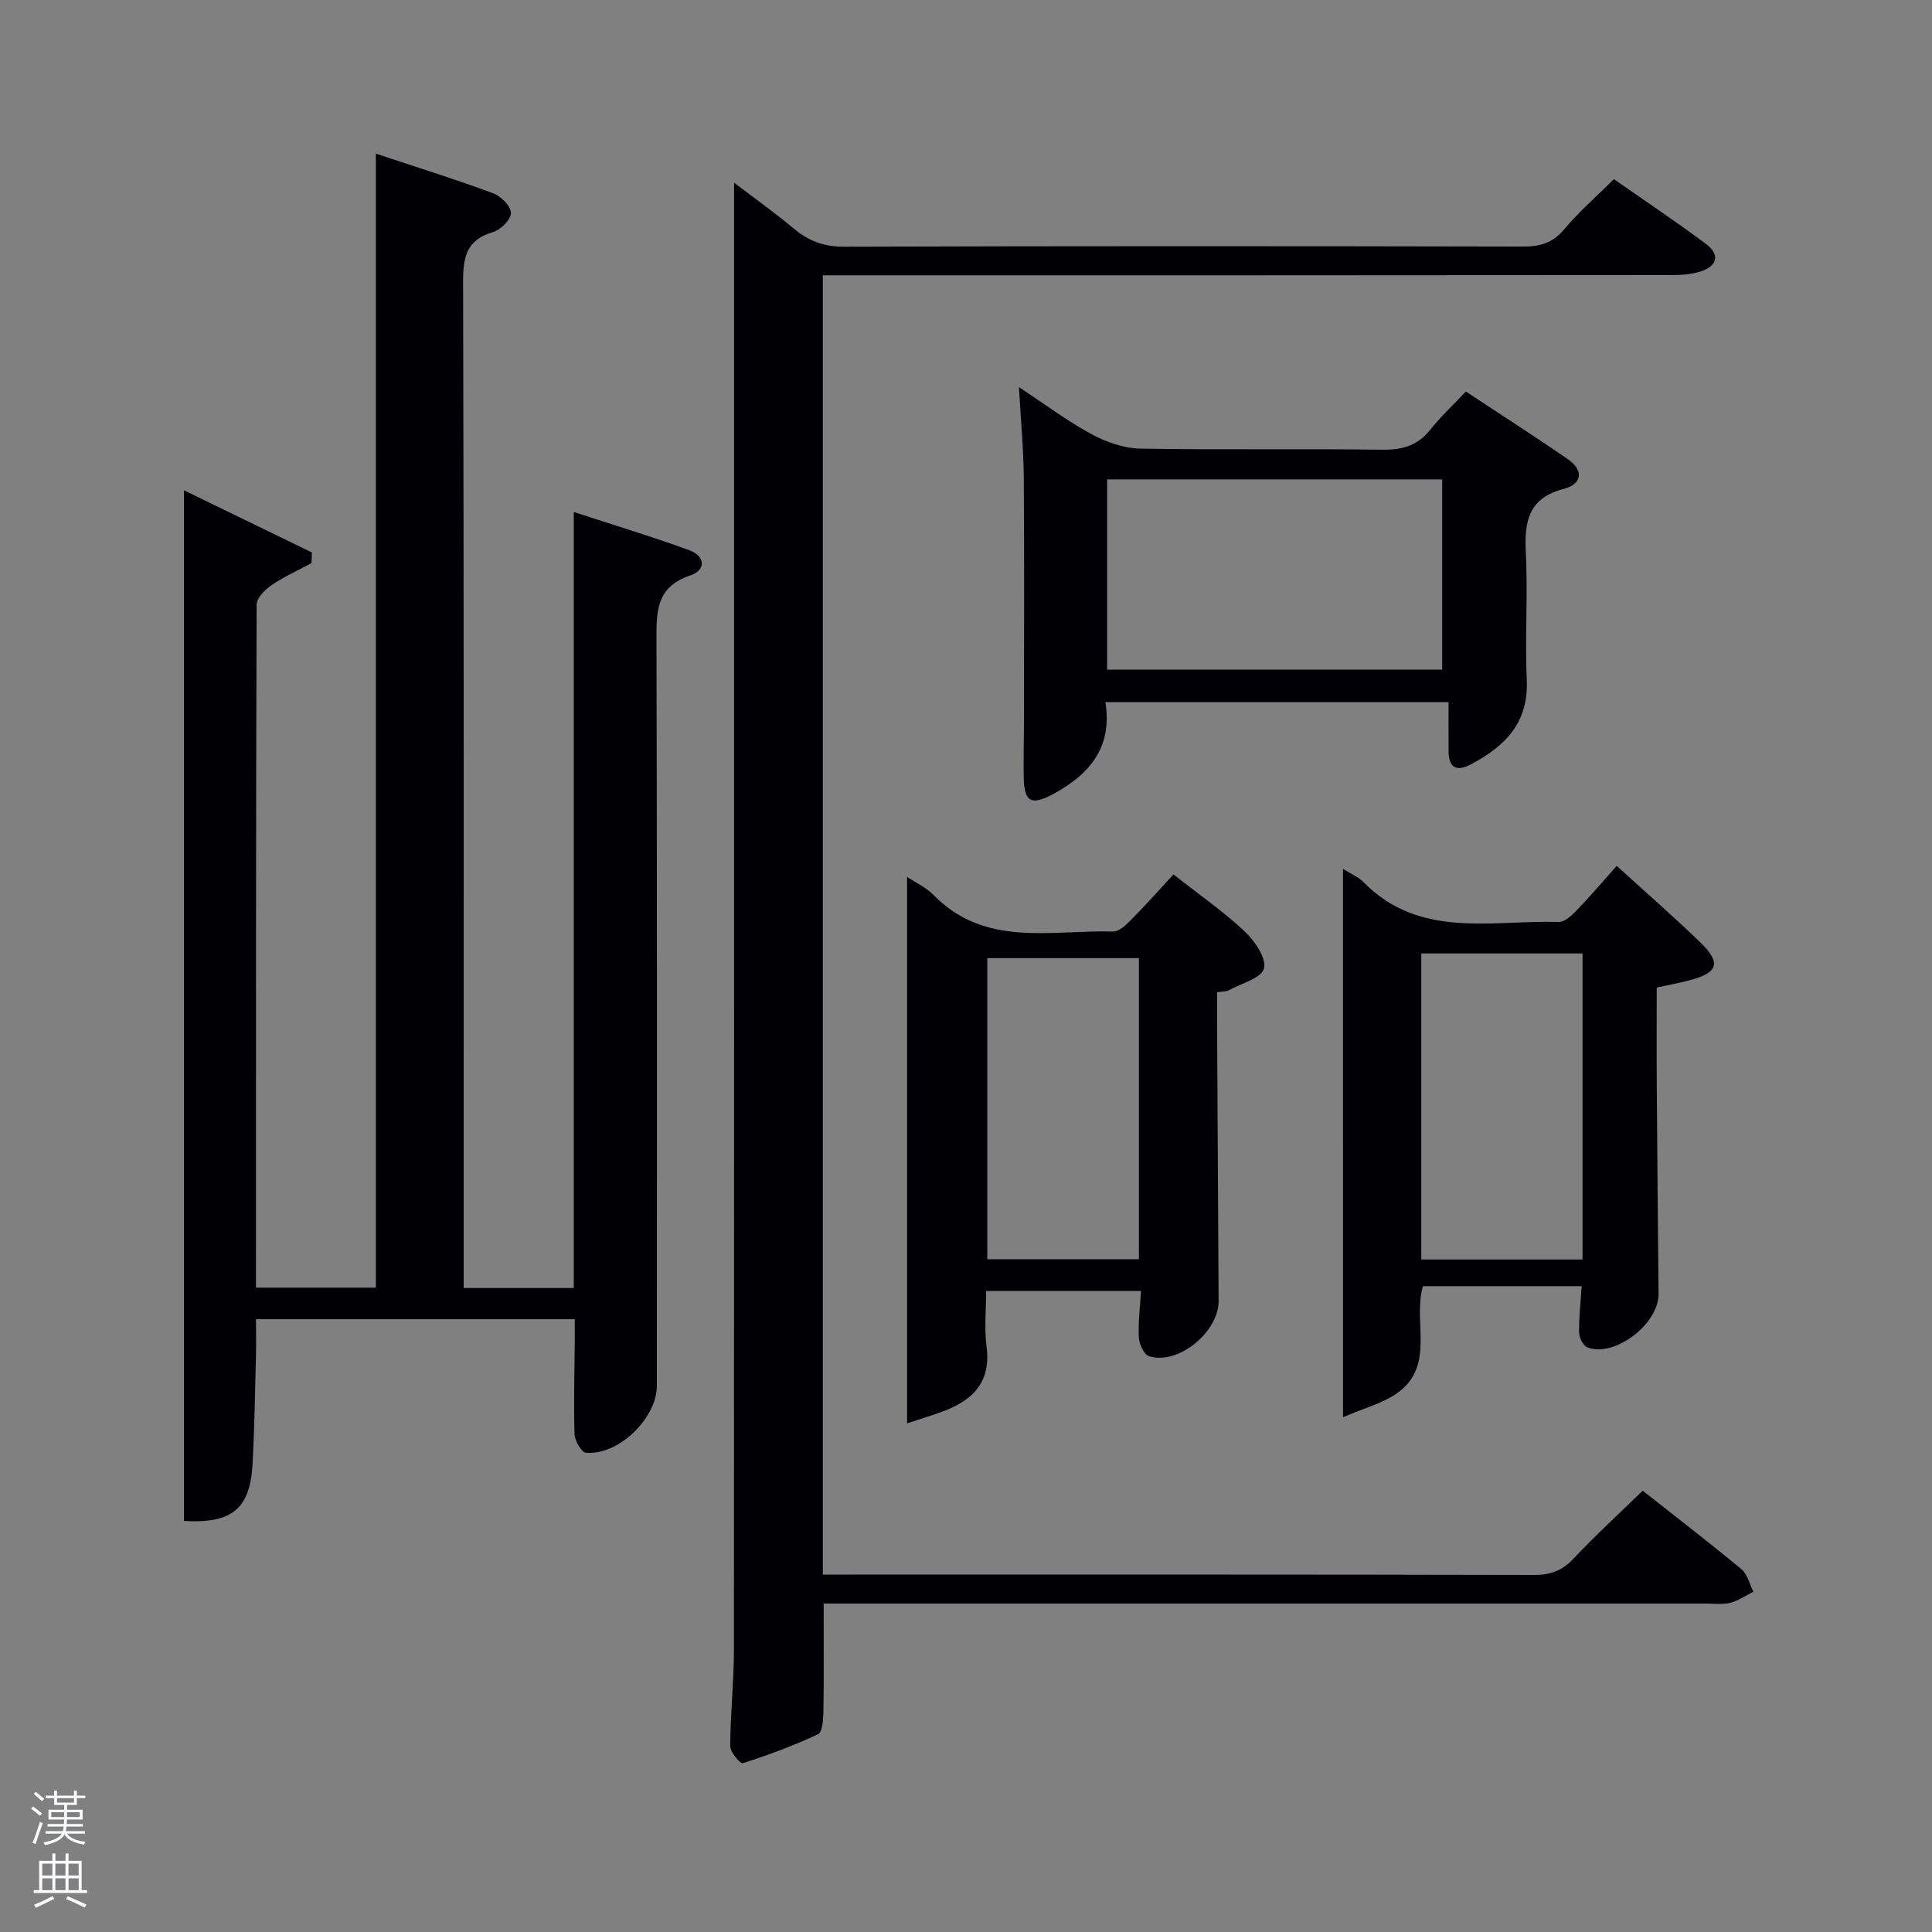 <svg enable-background="new 0 0 400 400" viewBox="0 0 400 400" xmlns="http://www.w3.org/2000/svg"><rect x="0" y="0" width="400" height="400" fill="#808080" stroke="none"/><path d="m6.44 374.46.42-.45c.65.47 1.27.95 1.85 1.44l-.45.49c-.65-.56-1.25-1.06-1.82-1.48m.93 7.33-.63-.26c.55-1.36 1.05-2.8 1.52-4.33.19.1.38.19.59.27-.46 1.29-.95 2.73-1.48 4.32m-.38-10.38.44-.42c.43.34 1.01.82 1.74 1.44l-.49.49c-.53-.51-1.09-1.01-1.69-1.51m2.5.35h1.72v-1.04h.59v1.04h3.52v-1.04h.59v1.04h1.75v.53h-1.75v1.42h-2.03v.97h3.22v2.03h-3.24c0 .35-.01.66-.03.93h3.32v.53h-3.37c-.03.27-.08.58-.15.94h3.96v.53h-3.71c.67.92 1.93 1.48 3.79 1.68-.13.24-.23.44-.29.59-2.13-.38-3.48-1.08-4.04-2.12-.43.97-1.77 1.72-4.03 2.23-.09-.19-.2-.37-.33-.55 2.1-.42 3.37-1.03 3.81-1.83h-3.36v-.53h3.58c.08-.29.13-.61.16-.94h-3.33v-.53h3.39c.02-.27.04-.58.04-.93h-3.23v-2.03h3.25v-.97h-2.07v-1.42h-1.73zm1.12 3.44v1h2.65c.01-.3.02-.44.02-.4v-.25-.35zm1.19-2h3.52v-.91h-3.52zm4.71 2h-2.63v.59c0 .15-.01.28-.01.4h2.64z" fill="#fafbfc"/><path d="m13.56 383.74h.63v1.52h2.72v6.07h1.13v.6h-11.06v-.6h1.13v-6.07h2.73v-1.52h.63v1.52h2.1v-1.52zm-2.69 8.83.38.56c-1.24.63-2.53 1.25-3.85 1.85-.1-.21-.21-.42-.34-.63 1.36-.55 2.63-1.15 3.81-1.78m-2.13-4.27h2.1v-2.45h-2.1zm0 3.04h2.1v-2.46h-2.1zm2.72-3.04h2.1v-2.45h-2.1zm0 3.04h2.1v-2.46h-2.1zm6.07 3.6c-1.41-.71-2.7-1.3-3.86-1.78l.35-.56c1.45.62 2.75 1.19 3.88 1.72zm-1.25-9.09h-2.1v2.45h2.1zm-2.09 5.49h2.1v-2.46h-2.1z" fill="#fafbfc"/><g fill="#010105"><path d="m119 273.13c-22.32 0-43.8 0-66 0 0 2.7.06 5.29-.01 7.88-.19 7.32-.31 14.64-.69 21.94-.49 9.41-4.19 12.53-14.22 11.94 0-70.81 0-141.64 0-213.38 9.15 4.44 17.83 8.65 26.5 12.87-.03.74-.06 1.47-.09 2.21-2.78 1.5-5.69 2.8-8.28 4.57-1.36.92-3.07 2.66-3.08 4.03-.16 47-.13 93.99-.13 141.4h24.82c0-77.74 0-155.61 0-234.78 8.65 2.88 16.53 5.33 24.25 8.19 1.62.6 3.68 2.64 3.72 4.07.04 1.33-2.11 3.51-3.69 3.97-5.54 1.61-6.24 5.18-6.22 10.38.18 67.33.12 134.66.12 201.99v6.26h22.79c0-53.19 0-106.26 0-160.67 8.43 2.76 16.26 5.11 23.93 7.92 3.3 1.21 3.54 4.09.16 5.23-7.19 2.41-6.98 7.71-6.96 13.72.14 51.33.08 102.66.08 154 0 6.78-8 14.53-14.72 13.9-.93-.09-2.29-2.53-2.33-3.92-.2-6.32 0-12.66.05-18.99.01-1.58 0-3.16 0-4.73z"/><path d="m170.36 326h5.28c47.32 0 94.65-.04 141.97.08 3.45.01 5.87-.92 8.22-3.43 4.43-4.73 9.23-9.11 14.27-14.02 6.75 5.33 13.72 10.68 20.47 16.28 1.24 1.03 1.65 3.07 2.45 4.64-1.57.79-3.07 1.85-4.73 2.28-1.57.4-3.31.17-4.97.17-58.99 0-117.98 0-176.97 0-1.96 0-3.91 0-5.82 0 0 7.7.07 14.93-.05 22.16-.03 1.69-.16 4.43-1.11 4.88-5.03 2.39-10.3 4.31-15.6 6.02-.48.15-2.59-2.29-2.59-3.53.03-6.64.76-13.27.77-19.91.06-94.48.04-188.97.04-283.45 0-6.62 0-13.24 0-20.34 3.93 3 8.3 6.1 12.4 9.53 3.08 2.57 6.24 3.73 10.38 3.72 46.82-.15 93.65-.13 140.47-.03 3.58.01 6.24-.72 8.64-3.6 2.96-3.56 6.52-6.63 10.26-10.36 6.36 4.44 12.83 8.76 19.05 13.4 3.06 2.29 2.31 4.64-1.2 5.74-1.85.58-3.9.71-5.86.72-56.48.06-112.97.05-169.46.05-1.98 0-3.97 0-6.31 0z"/><path d="m242.96 181.04c5.46 4.3 10.41 7.73 14.75 11.81 2.07 1.95 4.52 5.53 3.98 7.66-.51 2.01-4.7 3.1-7.31 4.52-.53.29-1.25.22-2.39.4 0 2.53-.01 4.99 0 7.45.1 18.82.2 37.63.31 56.45.04 6.47-8.47 13.4-14.42 11.45-1.04-.34-2.02-2.49-2.09-3.86-.17-3.1.25-6.23.44-9.64-10.54 0-20.98 0-32.06 0 0 3.76-.41 7.72.09 11.57.92 7.11-2.65 10.91-8.68 13.23-2.27.87-4.61 1.55-7.78 2.61 0-38.23 0-75.58 0-113.13 1.72 1.15 3.92 2.14 5.48 3.74 10.71 10.94 24.37 7.2 37.18 7.56 1.19.03 2.61-1.29 3.6-2.3 2.93-2.94 5.69-6.05 8.9-9.52zm-7.16 17.33c-10.83 0-21.21 0-31.39 0v62.34h31.39c0-20.86 0-41.45 0-62.34z"/><path d="m278.05 179.89c1.79 1.13 3.23 1.71 4.23 2.73 11.63 11.85 26.51 7.85 40.45 8.26 1.19.03 2.63-1.28 3.6-2.29 2.87-2.99 5.57-6.15 8.4-9.32 6.3 5.75 11.95 10.65 17.31 15.85 4.39 4.26 3.69 6.3-2.33 7.86-2.07.54-4.18.93-6.7 1.49 0 6.81-.04 13.61.01 20.41.1 14.32.22 28.64.37 42.96.07 6.24-9.05 13.27-14.72 11.13-.87-.33-1.71-1.98-1.73-3.04-.06-3.12.31-6.24.53-9.64-10.94 0-21.86 0-32.87 0-2.11 7.3 2.5 16.23-4.99 21.89-3.08 2.33-7.17 3.32-11.55 5.25-.01-38.67-.01-75.77-.01-113.54zm49.6 80.88c0-21.43 0-42.47 0-63.37-11.4 0-22.44 0-33.39 0v63.37z"/><path d="m228.85 145.36c1.56 9.52-3.47 15.1-10.86 19.07-4.57 2.46-5.96 1.53-6.04-3.56-.06-3.83.04-7.66.05-11.49.01-16.83.09-33.65-.04-50.48-.05-5.94-.61-11.88-1-18.75 5.44 3.59 10.06 7.06 15.1 9.78 3.04 1.64 6.7 2.89 10.1 2.95 16.65.3 33.32 0 49.98.23 4.16.06 7.35-.83 9.99-4.15 2.16-2.72 4.73-5.11 7.36-7.9 7.36 4.87 14.36 9.33 21.18 14.06 3.32 2.31 2.84 5.13-.88 6.09-7.26 1.87-8.22 6.64-7.89 13.11.46 8.81-.2 17.67.2 26.48.4 8.91-4.59 13.78-11.63 17.48-2.81 1.48-4.51.77-4.55-2.61-.04-3.31-.01-6.63-.01-10.3-23.54-.01-46.92-.01-71.06-.01zm.37-6.72h69.37c0-13.4 0-26.45 0-39.38-23.32 0-46.24 0-69.37 0z"/></g></svg>
